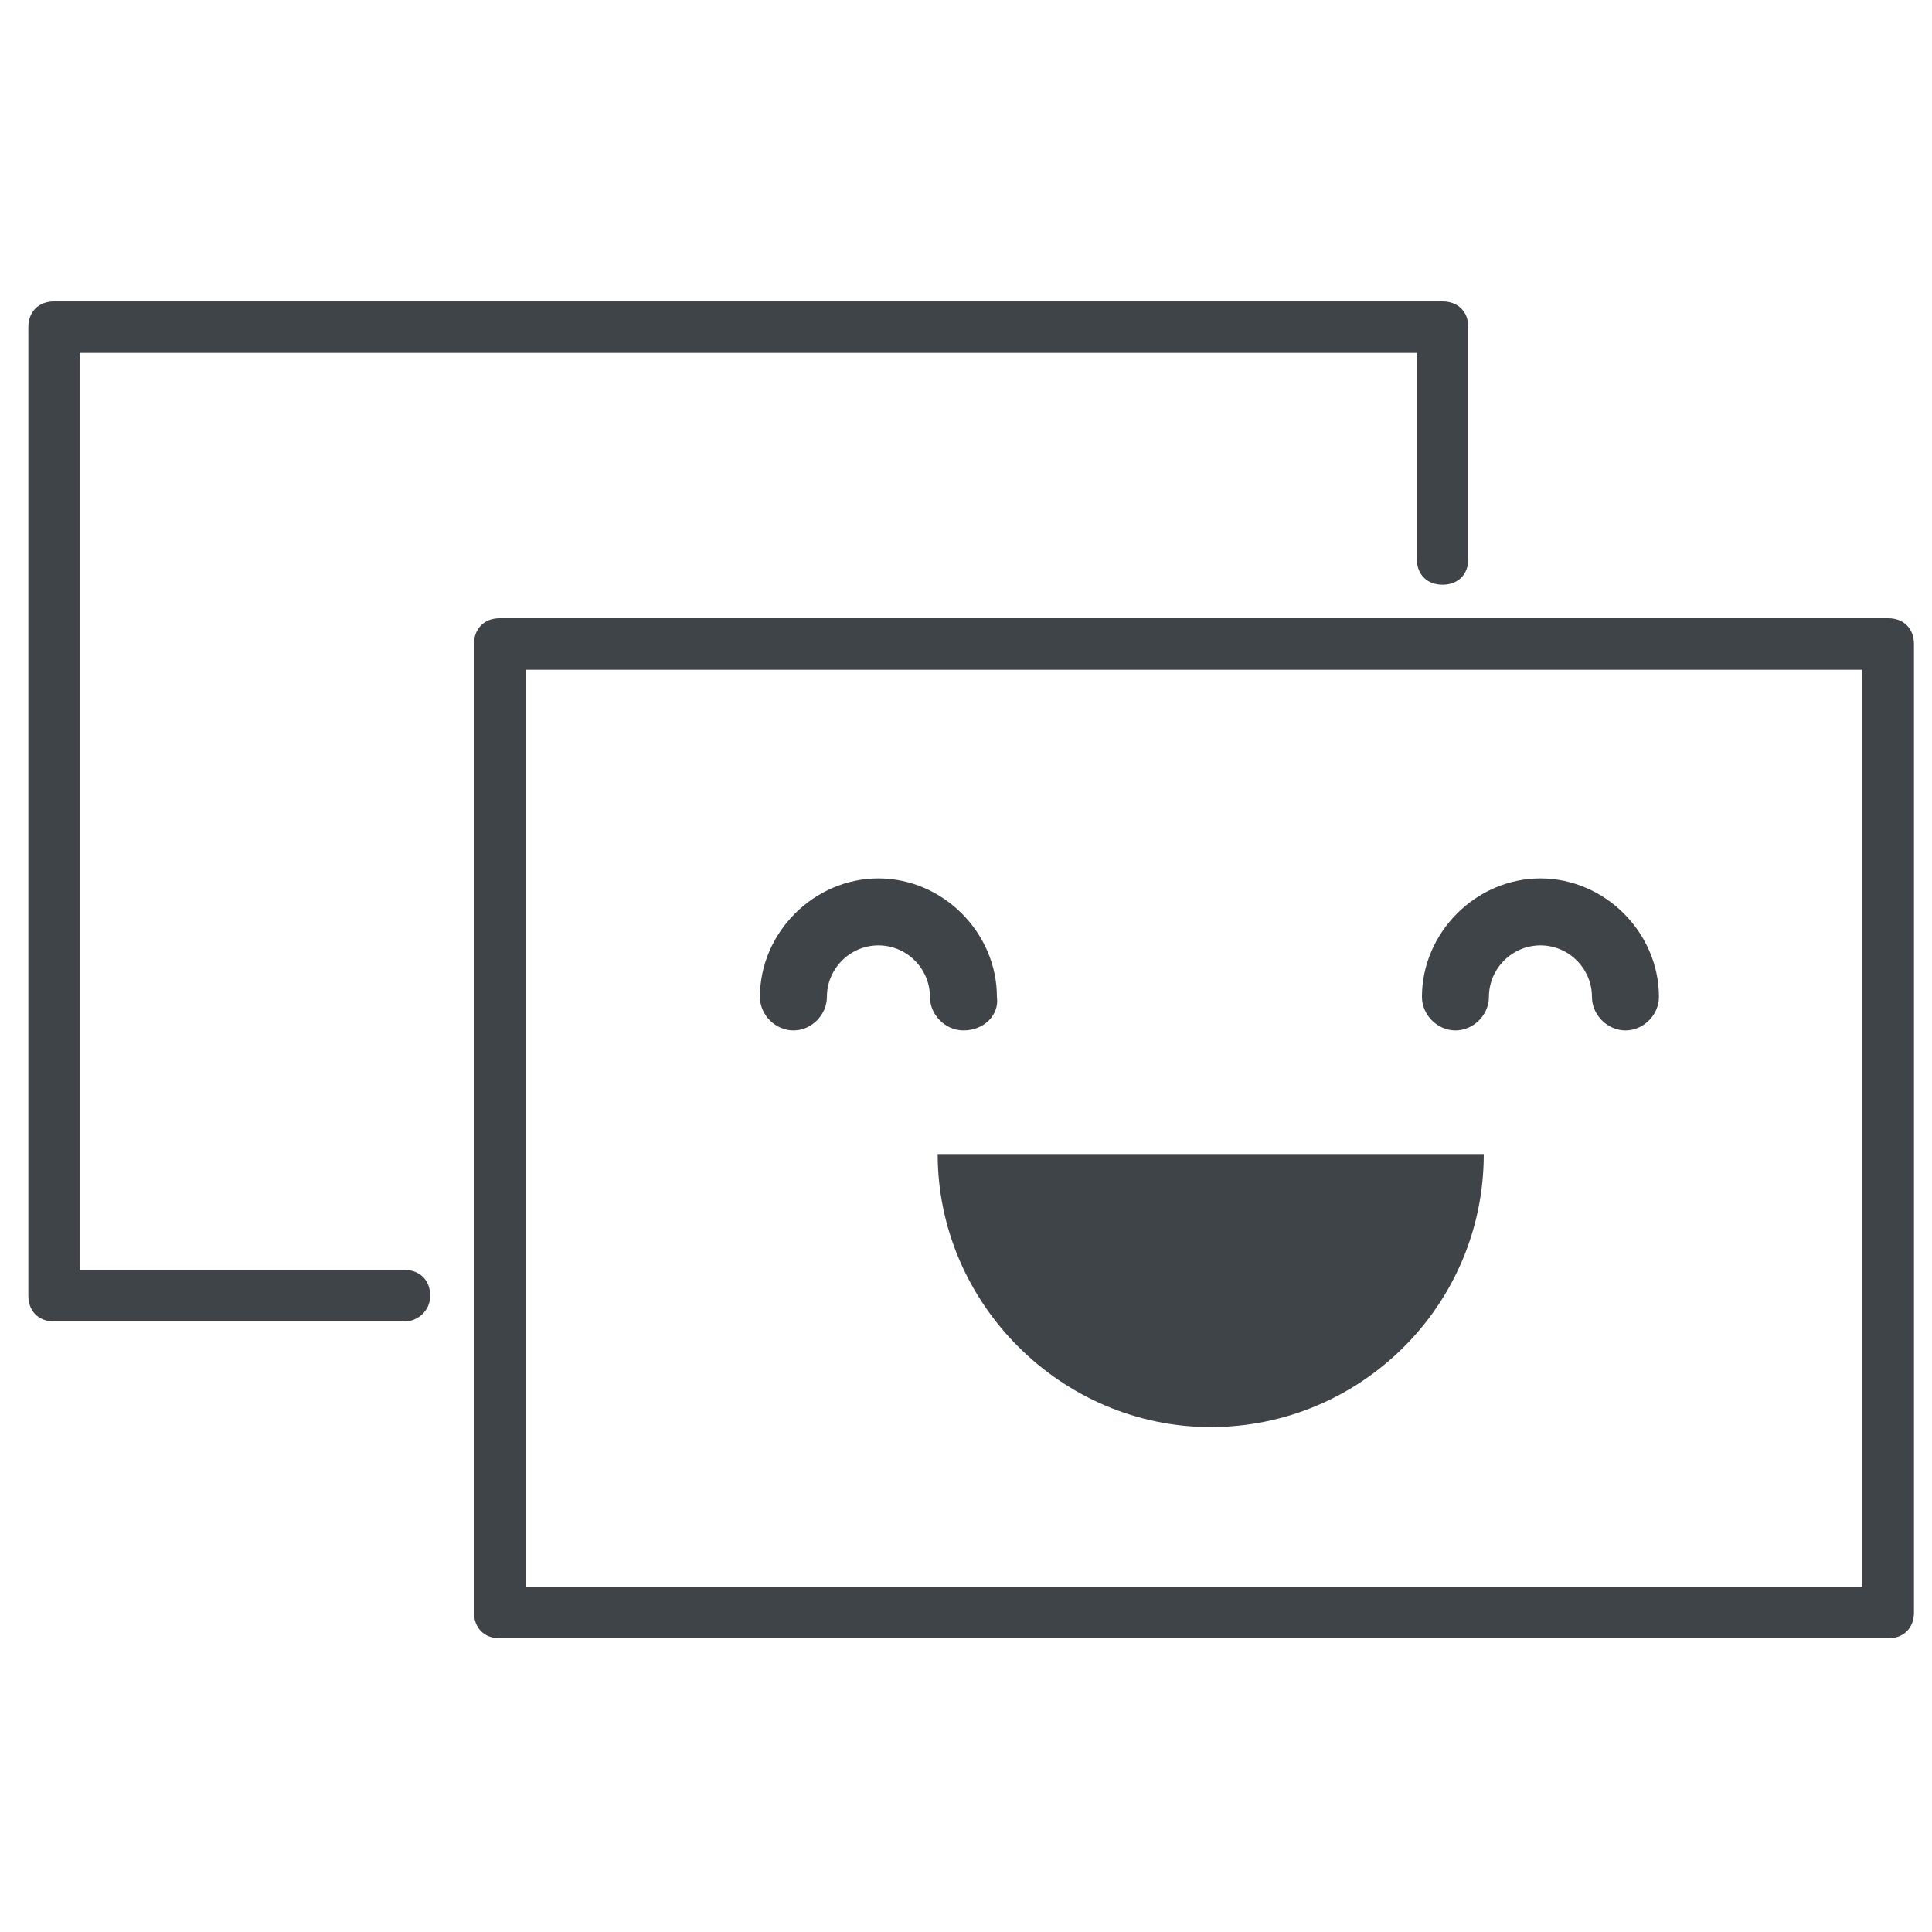 <?xml version="1.0" encoding="utf-8"?>
<!-- Generator: Adobe Illustrator 19.1.0, SVG Export Plug-In . SVG Version: 6.00 Build 0)  -->
<svg version="1.1" id="Layer_1" xmlns="http://www.w3.org/2000/svg" xmlns:xlink="http://www.w3.org/1999/xlink" x="0px" y="0px"
	 viewBox="0 0 75 75" style="enable-background:new 0 0 75 75;" xml:space="preserve">
<style type="text/css">
	.st0{fill:#3E4448;}
</style>
<g>
	<g>
		<path class="st0" d="M73.3,63.6H19.4c-0.6,0-1-0.4-1-1V25c0-0.6,0.4-1,1-1h53.9c0.6,0,1,0.4,1,1v37.6
			C74.3,63.2,73.9,63.6,73.3,63.6z M20.4,61.6h51.9V26H20.4V61.6z"/>
	</g>
</g>
<g>
	<g>
		<path class="st0" d="M15.7,51.3H2.1c-0.6,0-1-0.4-1-1V12.7c0-0.6,0.4-1,1-1H56c0.6,0,1,0.4,1,1v9c0,0.6-0.4,1-1,1s-1-0.4-1-1v-8
			H3.1v35.6h12.6c0.6,0,1,0.4,1,1S16.2,51.3,15.7,51.3z"/>
	</g>
</g>
<g id="XMLID_5_">
	<g id="XMLID_6_">
		<path class="st0" d="M37.4,40c-0.7,0-1.3-0.6-1.3-1.3c0-1.1-0.9-2-2-2c-1.1,0-2,0.9-2,2c0,0.7-0.6,1.3-1.3,1.3s-1.3-0.6-1.3-1.3
			c0-2.5,2.1-4.6,4.6-4.6s4.6,2.1,4.6,4.6C38.8,39.4,38.2,40,37.4,40z"/>
	</g>
</g>
<g id="XMLID_3_">
	<g id="XMLID_4_">
		<path class="st0" d="M63.1,40c-0.7,0-1.3-0.6-1.3-1.3c0-1.1-0.9-2-2-2s-2,0.9-2,2c0,0.7-0.6,1.3-1.3,1.3s-1.3-0.6-1.3-1.3
			c0-2.5,2.1-4.6,4.6-4.6c2.5,0,4.6,2.1,4.6,4.6C64.4,39.4,63.8,40,63.1,40z"/>
	</g>
</g>
<g id="XMLID_1_">
	<g id="XMLID_2_">
		<path class="st0" d="M57.6,44.8c0,5.9-4.8,10.6-10.6,10.6s-10.6-4.8-10.6-10.6H57.6z"/>
	</g>
</g>
</svg>
